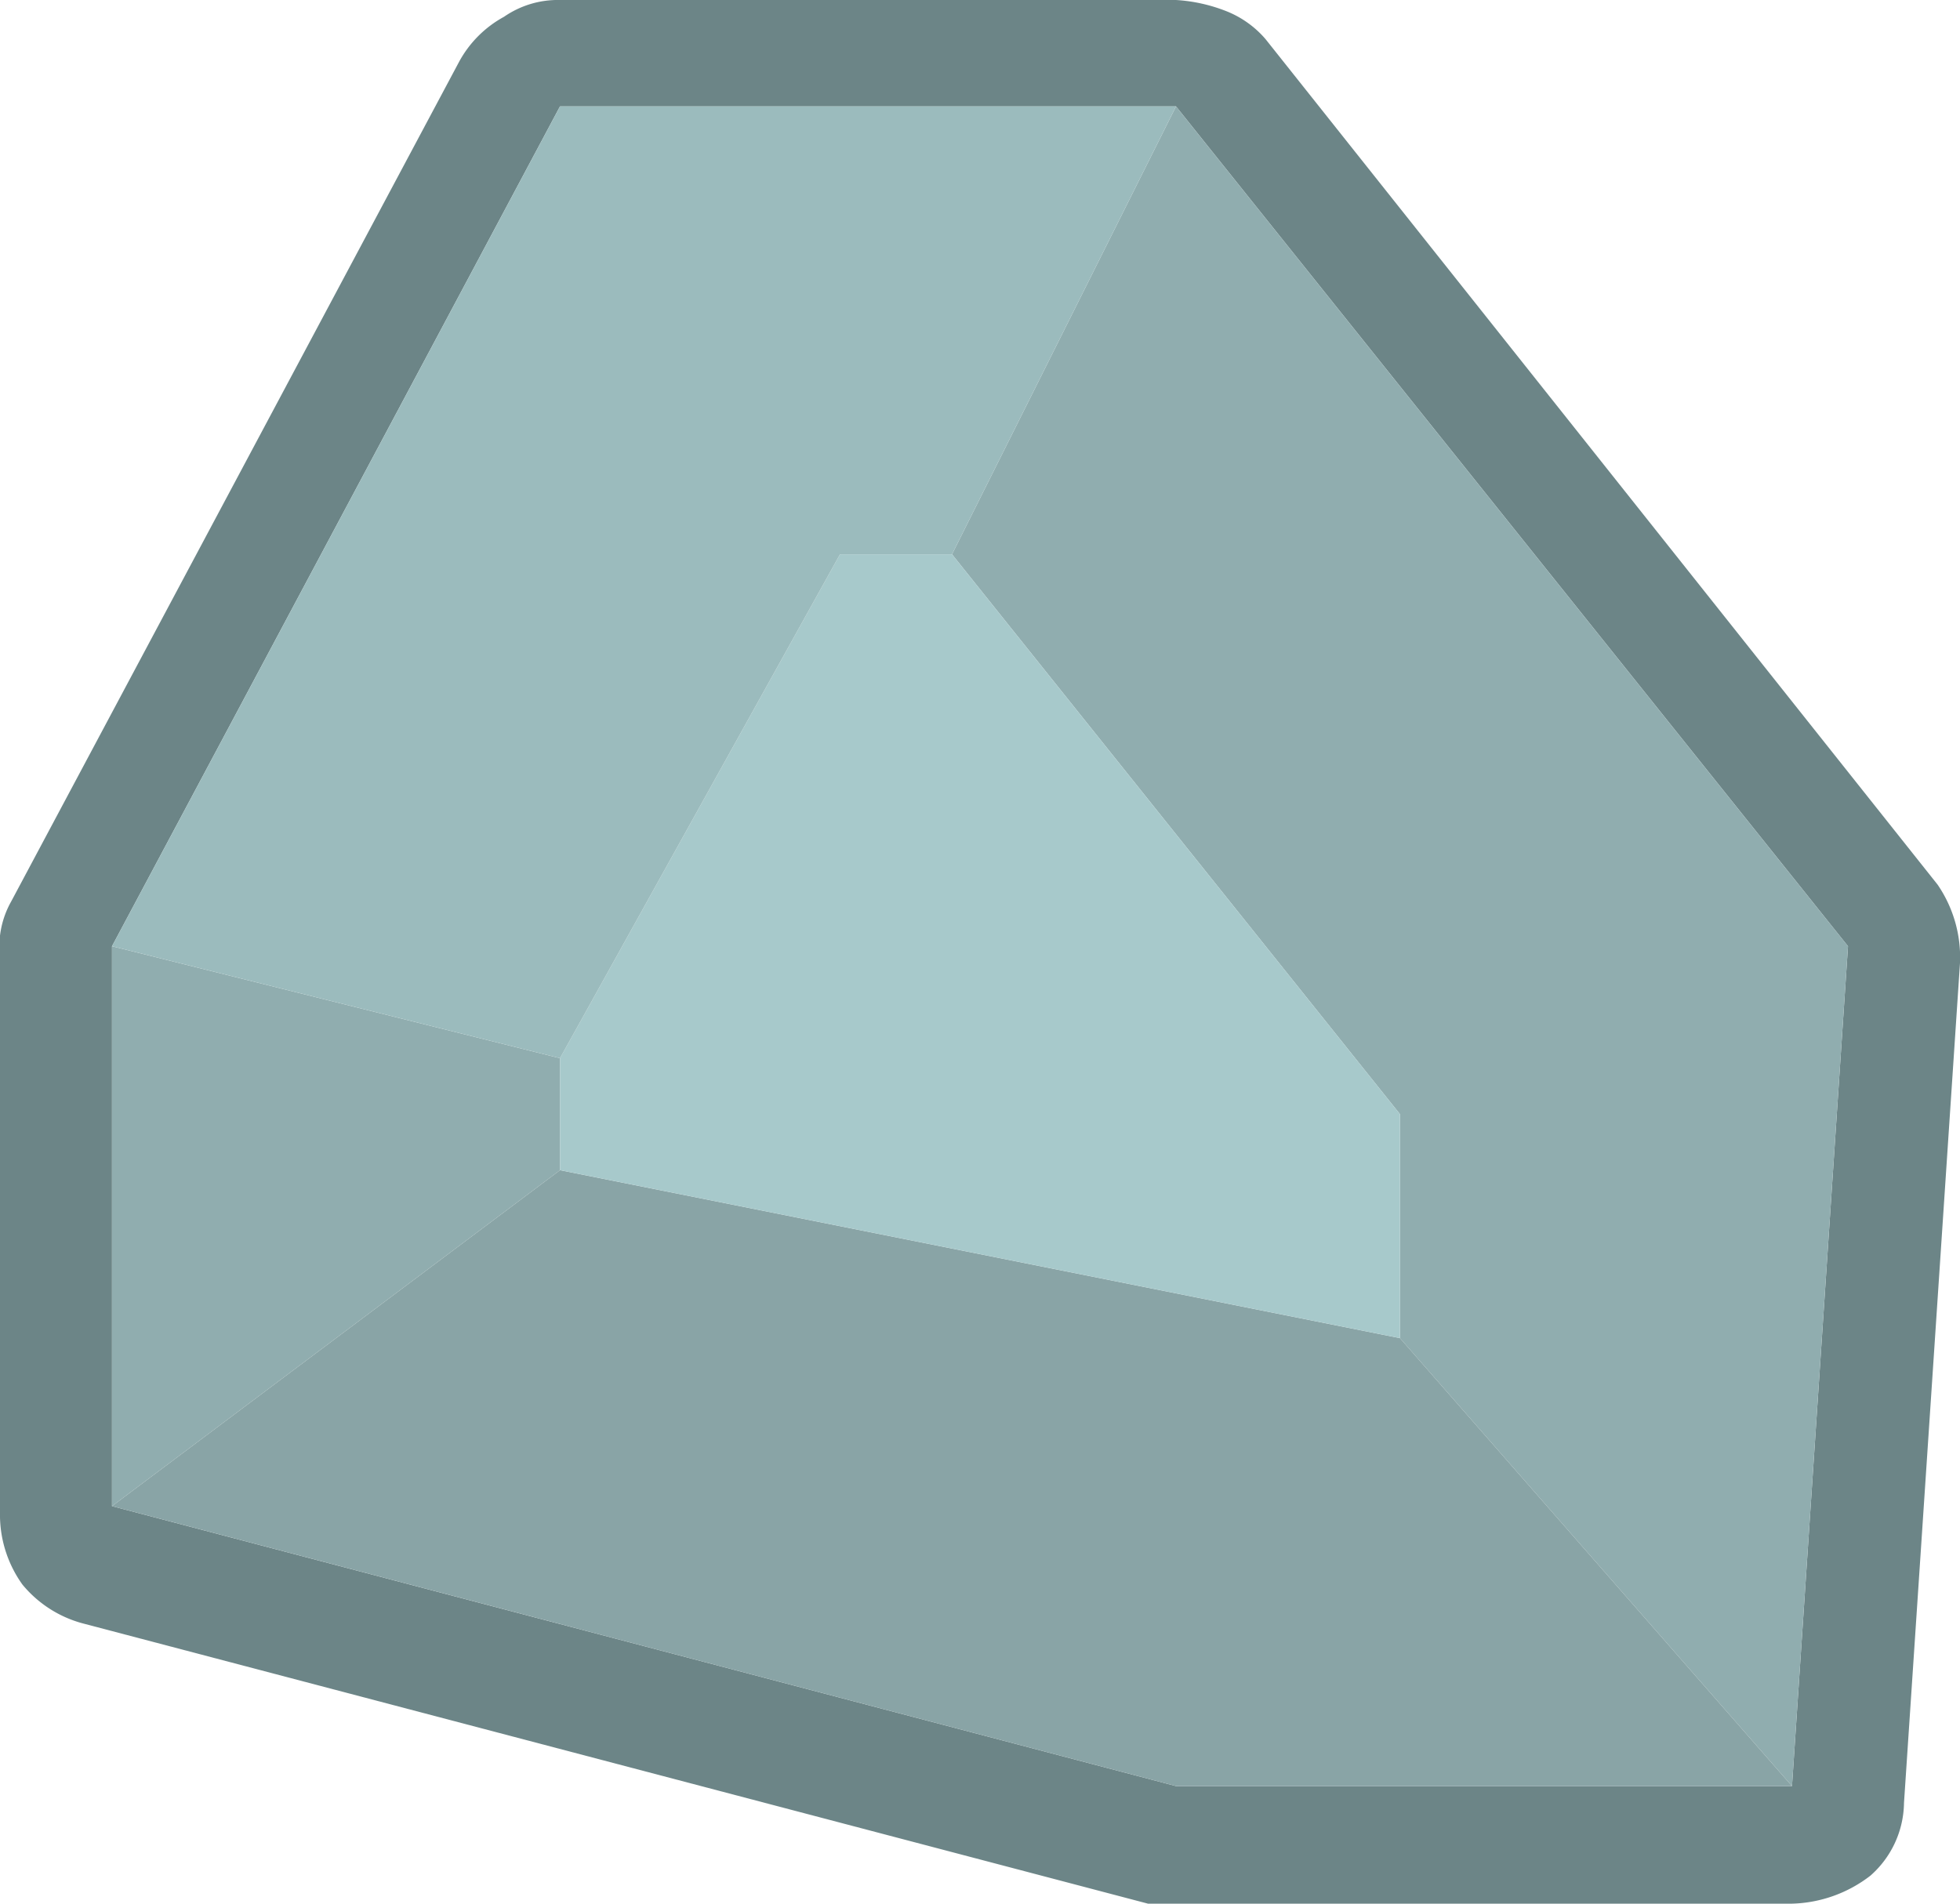 <svg xmlns="http://www.w3.org/2000/svg" viewBox="0 0 35 34"><defs><style>.cls-1{fill:#6c8587;}.cls-2{fill:#90adaf;}.cls-3{fill:#89a4a6;}.cls-4{fill:#a7c9cb;}.cls-5{fill:#9bbbbd;}</style></defs><g id="Layer_2" data-name="Layer 2"><g id="Layer_1-2" data-name="Layer 1"><g id="Layer0_223_FILL" data-name="Layer0 223 FILL"><path class="cls-1" d="M22.6.7a1.79,1.79,0,0,0-.7-.5A2.92,2.92,0,0,0,21,0H10A1.69,1.69,0,0,0,9,.3a2,2,0,0,0-.8.8l-8,15a1.64,1.64,0,0,0-.2,1v10a2.14,2.14,0,0,0,.4,1.2,2.1,2.1,0,0,0,1.1.7l19,5H32a2.39,2.39,0,0,0,1.4-.5,1.76,1.76,0,0,0,.6-1.3l1-15a2.3,2.3,0,0,0-.4-1.4L22.6.7M10,1.9H21l12,15-1,15H21l-19-5v-10Z"/><path class="cls-2" d="M10,18.9l-8-2v10l8-6v-2m11-17-4,8,8,10v4l7,8,1-15Z"/><path class="cls-3" d="M32,31.9l-7-8-15-3-8,6,19,5Z"/><path class="cls-4" d="M17,9.9H15l-5,9v2l15,3v-4Z"/><path class="cls-5" d="M15,9.9h2l4-8H10l-8,15,8,2Z"/></g></g></g></svg>